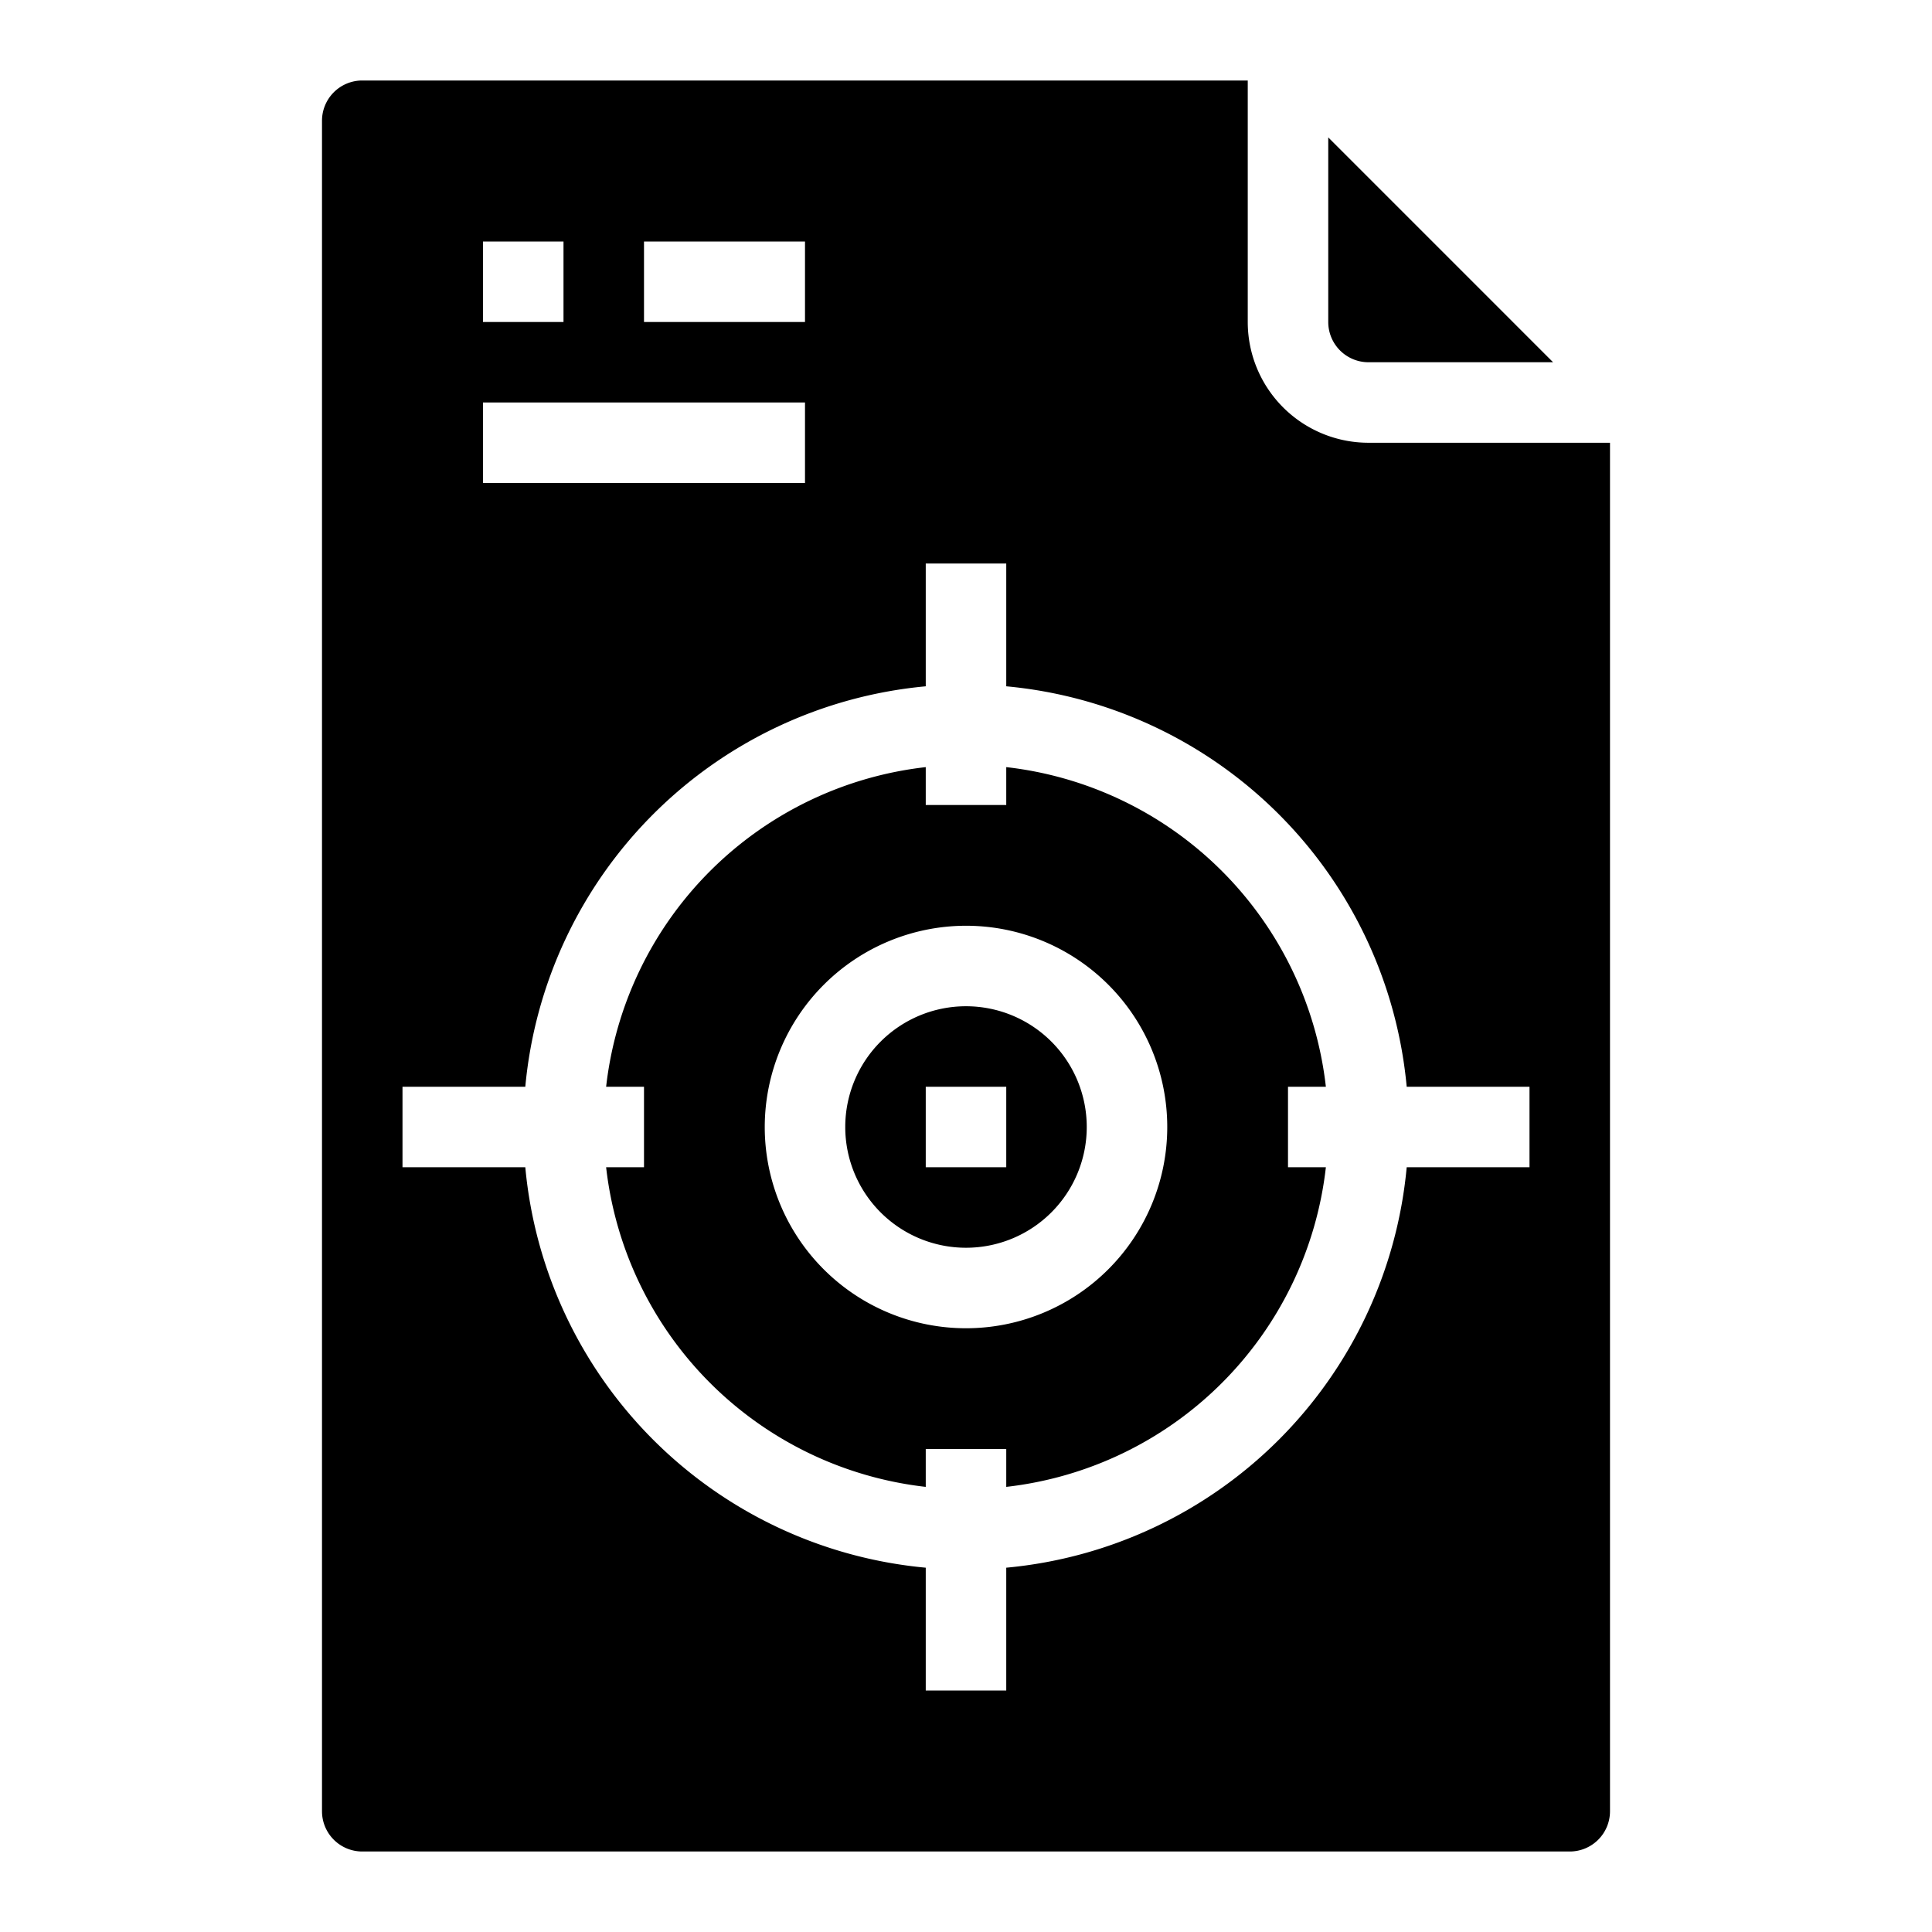 <svg xmlns="http://www.w3.org/2000/svg" viewBox="0 0 48 48" x="0px" y="0px"><g><path d="M15.059,29A9.013,9.013,0,0,0,23,36.941V36h2v.941A9.013,9.013,0,0,0,32.941,29H32V27h.941A9.013,9.013,0,0,0,25,19.059V20H23v-.941A9.013,9.013,0,0,0,15.059,27H16v2ZM24,23a5,5,0,1,1-5,5A5.006,5.006,0,0,1,24,23Z"></path><path d="M24,31a3,3,0,1,0-3-3A3,3,0,0,0,24,31Zm-1-4h2v2H23Z"></path><path d="M9,46H39a1,1,0,0,0,1-1V11H34a3,3,0,0,1-3-3V2H9A1,1,0,0,0,8,3V45A1,1,0,0,0,9,46ZM16,6h4V8H16ZM12,6h2V8H12Zm0,4h8v2H12ZM10,27h3.051A11.01,11.01,0,0,1,23,17.051V14h2v3.051A11.01,11.01,0,0,1,34.949,27H38v2H34.949A11.01,11.01,0,0,1,25,38.949V42H23V38.949A11.01,11.01,0,0,1,13.051,29H10Z"></path><path d="M38.586,9,33,3.414V8a1,1,0,0,0,1,1Z"></path></g></svg>